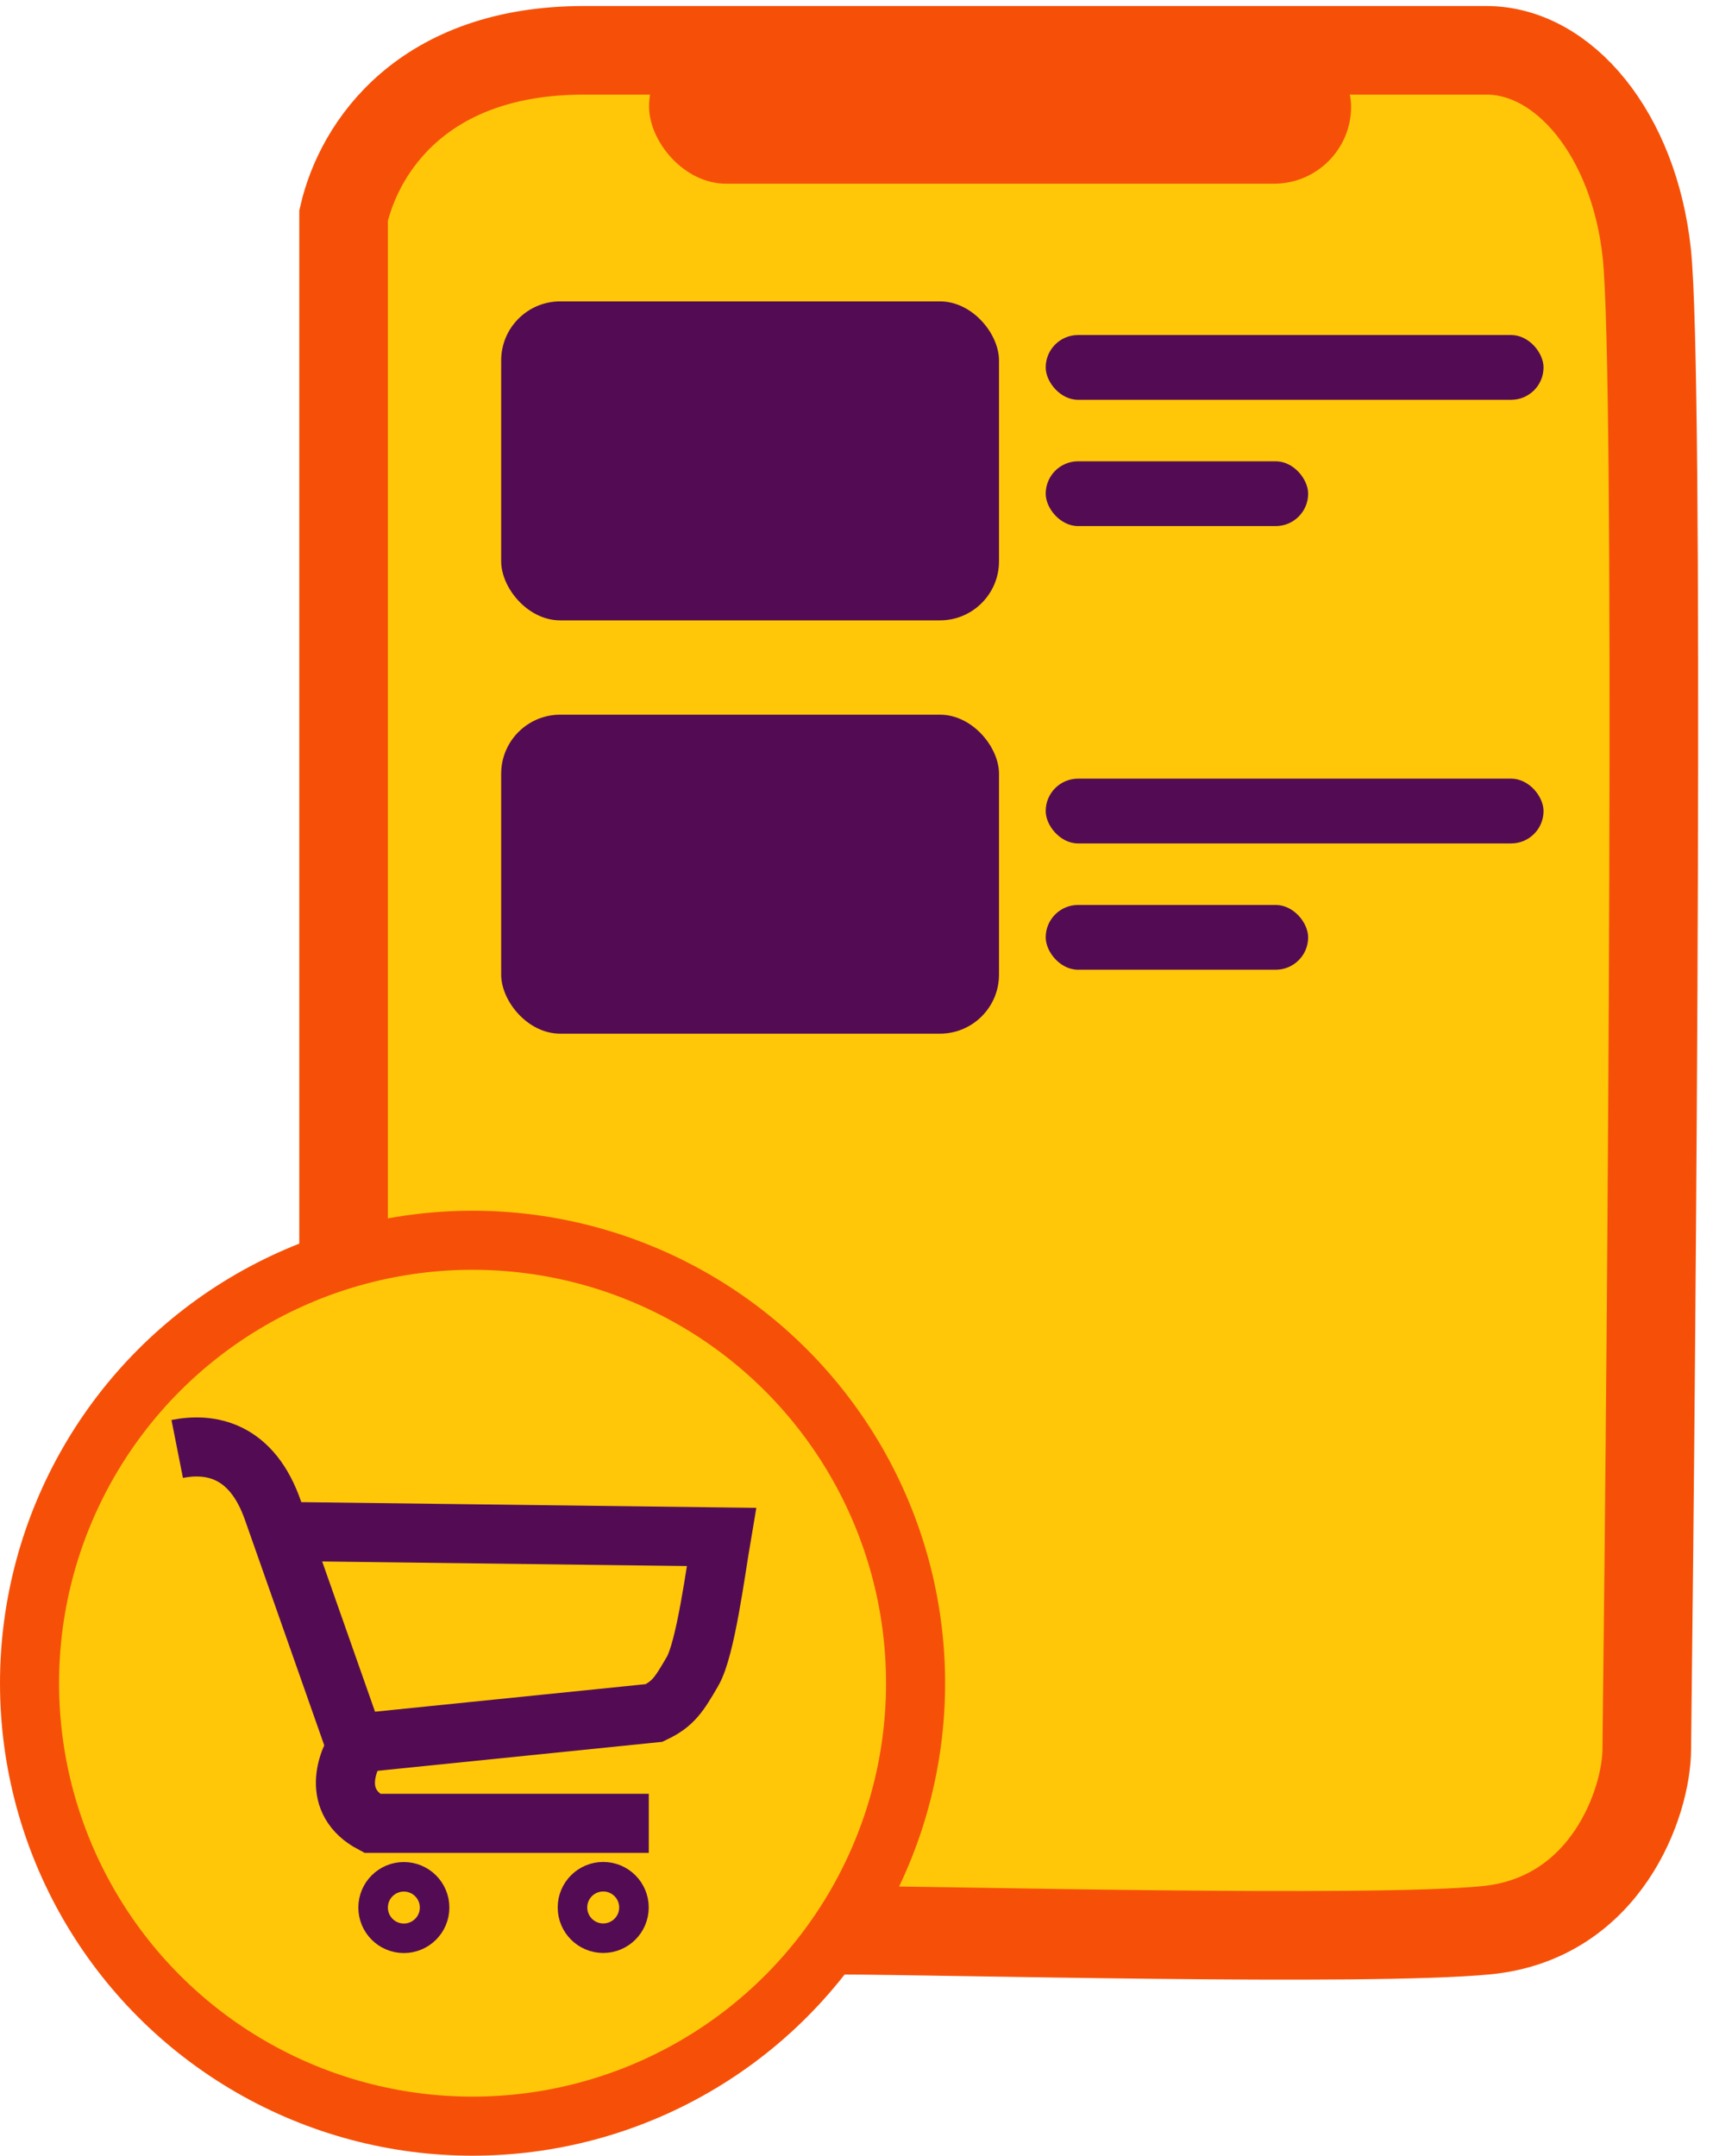 <svg width="58" height="73" viewBox="0 0 58 73" fill="none" xmlns="http://www.w3.org/2000/svg">
<rect x="11" y="1" width="45" height="64" rx="8" fill="#FFC708"/>
<circle cx="16" cy="57" r="15" fill="#FFC708" stroke="#F65008" stroke-width="2"/>
<rect x="21.977" y="1" width="23.77" height="5.221" rx="2.61" fill="#F65008"/>
<path d="M6 49.067C7.102 48.849 8.528 49.067 9.251 51.178L12.016 59.039L22.148 58.008C22.794 57.7 22.987 57.392 23.448 56.599C23.89 55.839 24.228 53.221 24.427 52.047L9.587 51.861" stroke="#530C54" stroke-width="2"/>
<path d="M12.16 59.035C11.728 59.632 11.209 61.009 12.595 61.745H21.967" stroke="#530C54" stroke-width="2"/>
<circle cx="13.674" cy="64.597" r="1.041" stroke="#530C54"/>
<circle cx="20.424" cy="64.594" r="1.041" stroke="#530C54"/>
<path d="M11.633 43V7.3C12.174 4.953 14.34 1.704 19.769 1.704H50.329C52.94 1.704 55.325 4.534 55.758 8.577C56.191 12.62 55.939 44.02 55.758 59.214C55.758 61.038 54.383 64.967 50.329 65.365C46.354 65.755 31.68 65.365 28.5 65.365" stroke="#F65008" stroke-width="3"/>
<rect x="16.969" y="10.206" width="16.856" height="10.802" rx="2" fill="#530C54"/>
<rect x="35.406" y="11.345" width="16.856" height="2.194" rx="1.097" fill="#530C54"/>
<rect x="35.406" y="26.368" width="16.856" height="2.194" rx="1.097" fill="#530C54"/>
<rect x="35.406" y="15.621" width="8.886" height="2.194" rx="1.097" fill="#530C54"/>
<rect x="35.406" y="30.645" width="8.886" height="2.194" rx="1.097" fill="#530C54"/>
<rect x="16.969" y="24.202" width="16.856" height="10.802" rx="2" fill="#530C54"/>
</svg>
